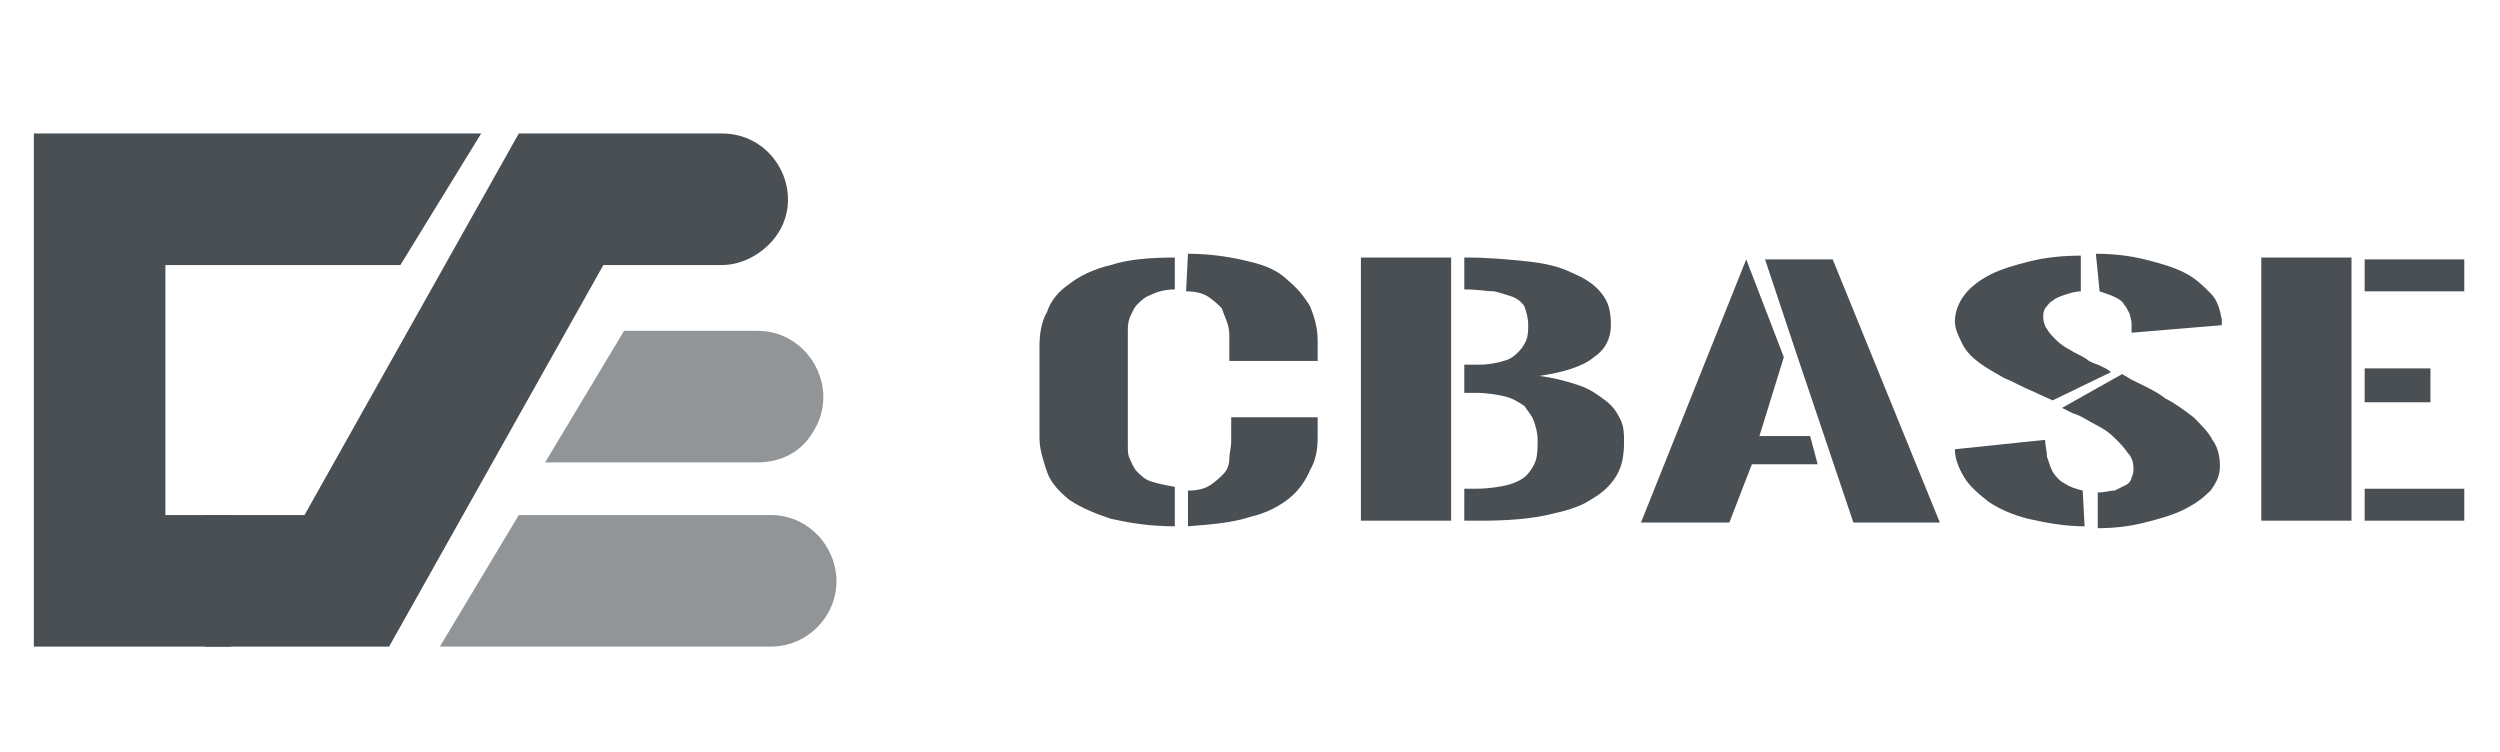 <?xml version="1.0" encoding="utf-8"?>
<!-- Generator: Adobe Illustrator 22.0.0, SVG Export Plug-In . SVG Version: 6.00 Build 0)  -->
<svg version="1.1" id="图层_1" xmlns="http://www.w3.org/2000/svg" xmlns:xlink="http://www.w3.org/1999/xlink" x="0px" y="0px"
	 viewBox="0 0 133 40" style="enable-background:new 0 0 133 40;" xml:space="preserve">
<style type="text/css">
	.st0{opacity:0.6;fill:#4A4F54;enable-background:new    ;}
	.st1{fill:#4A4F54;}
</style>
<title>4BE0348A-C6F4-4151-B756-C76BDCC97048</title>
<desc>Created with sketchtool.</desc>
<g>
	<path class="st0" d="M40.3,24.6H29l4.2-7h7.1c2.7,0,4.4,3,3,5.3l0,0C42.7,24,41.6,24.6,40.3,24.6z"/>
	<path class="st0" d="M41,34.4H23.4l4.2-7H41c2.7,0,4.4,3,3,5.3l0,0C43.4,33.7,42.3,34.4,41,34.4z"/>
	<g>
		<path class="st1" d="M38.4,7.1H36h-8.4L16.2,27.4h-5.3v7h1.4h7.7h0.7l11.4-20.3h6.3c1,0,2-0.5,2.7-1.3C43,10.6,41.4,7.1,38.4,7.1z
			"/>
		<polygon class="st1" points="8.8,27.4 8.8,14.1 12.3,14.1 21.3,14.1 25.6,7.1 12.3,7.1 1.8,7.1 1.8,34.4 12.3,34.4 12.3,27.4 		
			"/>
	</g>
</g>
<g>
	<path class="st1" d="M62.5,15.4c-0.5,0-0.9,0.1-1.3,0.3c-0.3,0.1-0.5,0.3-0.7,0.5c-0.2,0.2-0.3,0.5-0.4,0.7
		c-0.1,0.3-0.1,0.5-0.1,0.7v6.1c0,0.3,0,0.5,0.1,0.7c0.1,0.2,0.2,0.5,0.4,0.7c0.2,0.2,0.4,0.4,0.7,0.5c0.3,0.1,0.7,0.2,1.3,0.3V28
		c-1.4,0-2.5-0.2-3.4-0.4c-0.9-0.3-1.6-0.6-2.2-1c-0.5-0.4-1-0.9-1.2-1.5c-0.2-0.6-0.4-1.2-0.4-1.8v-4.9c0-0.6,0.1-1.3,0.4-1.8
		c0.2-0.6,0.6-1.1,1.2-1.5c0.5-0.4,1.3-0.8,2.2-1c0.9-0.3,2.1-0.4,3.4-0.4V15.4z M63.2,13.5c1.3,0,2.4,0.2,3.2,0.4
		c0.9,0.2,1.6,0.5,2.1,1c0.5,0.4,0.9,0.9,1.2,1.4c0.2,0.5,0.4,1.1,0.4,1.8v1.1h-4.7v-1.2c0-0.3,0-0.5-0.1-0.8
		c-0.1-0.3-0.2-0.5-0.3-0.8c-0.2-0.2-0.4-0.4-0.7-0.6c-0.3-0.2-0.7-0.3-1.2-0.3L63.2,13.5L63.2,13.5z M63.2,26.1
		c0.5,0,0.9-0.1,1.2-0.3c0.3-0.2,0.5-0.4,0.7-0.6c0.2-0.2,0.3-0.5,0.3-0.8s0.1-0.6,0.1-0.9v-1.3h4.6v1.1c0,0.6-0.1,1.2-0.4,1.7
		c-0.2,0.5-0.6,1.1-1.1,1.5c-0.5,0.4-1.2,0.8-2.1,1c-0.9,0.3-2,0.4-3.3,0.5L63.2,26.1L63.2,26.1z"/>
	<path class="st1" d="M72.4,27.7v-14h4.8v14C77.2,27.7,72.4,27.7,72.4,27.7z M77.9,19.4h0.8c0.5,0,1-0.1,1.3-0.2
		c0.4-0.1,0.6-0.3,0.8-0.5c0.2-0.2,0.3-0.4,0.4-0.6c0.1-0.3,0.1-0.5,0.1-0.8c0-0.4-0.1-0.7-0.2-1c-0.2-0.3-0.4-0.4-0.6-0.5
		c-0.3-0.1-0.6-0.2-1-0.3c-0.4,0-0.9-0.1-1.4-0.1h-0.2v-1.7H78c1.2,0,2.2,0.1,3.2,0.2c1,0.1,1.8,0.3,2.4,0.6
		c0.7,0.3,1.2,0.6,1.6,1.1c0.4,0.5,0.5,1,0.5,1.7c0,0.7-0.3,1.3-0.9,1.7c-0.6,0.5-1.6,0.8-2.9,1c0.8,0.1,1.5,0.3,2.1,0.5
		c0.6,0.2,1,0.5,1.4,0.8c0.4,0.3,0.6,0.6,0.8,1c0.2,0.4,0.2,0.8,0.2,1.2c0,0.7-0.1,1.3-0.4,1.8s-0.7,0.9-1.4,1.3
		c-0.6,0.4-1.4,0.6-2.3,0.8c-0.9,0.2-2.1,0.3-3.4,0.3h-1V26h0.6c0.7,0,1.3-0.1,1.7-0.2c0.4-0.1,0.8-0.3,1-0.5s0.4-0.5,0.5-0.8
		s0.1-0.7,0.1-1.1c0-0.4-0.1-0.7-0.2-1c-0.1-0.3-0.3-0.5-0.5-0.8c-0.3-0.2-0.6-0.4-1-0.5c-0.4-0.1-1-0.2-1.6-0.2h-0.6V19.4z"/>
	<path class="st1" d="M94.9,19l-1.3,4.2h2.7l0.4,1.5h-3.5l-1.2,3.1h-4.7l5.6-14L94.9,19z M93.9,13.8h3.6l5.7,14h-4.6l-3-8.9
		L93.9,13.8z"/>
	<path class="st1" d="M110.9,28c-1.1,0-2.1-0.2-3-0.4c-0.8-0.2-1.5-0.5-2.1-0.9c-0.5-0.4-1-0.8-1.3-1.3s-0.5-1-0.5-1.5l4.8-0.5
		c0,0.3,0.1,0.6,0.1,0.9c0.1,0.3,0.2,0.6,0.3,0.8c0.2,0.3,0.4,0.5,0.6,0.6c0.3,0.2,0.6,0.3,1,0.4L110.9,28L110.9,28z M109.2,21.3
		l-1.1-0.5c-0.5-0.2-1-0.5-1.5-0.7c-0.5-0.3-0.9-0.5-1.3-0.8c-0.4-0.3-0.7-0.6-0.9-1c-0.2-0.4-0.4-0.8-0.4-1.2c0-0.5,0.2-1,0.5-1.4
		s0.8-0.8,1.4-1.1c0.6-0.3,1.3-0.5,2.1-0.7c0.8-0.2,1.7-0.3,2.7-0.3v1.9c-0.3,0-0.6,0.1-0.9,0.2c-0.3,0.1-0.5,0.2-0.6,0.3
		c-0.2,0.1-0.3,0.3-0.4,0.4c-0.1,0.2-0.1,0.3-0.1,0.5c0,0.2,0.1,0.5,0.2,0.6c0.1,0.2,0.3,0.4,0.5,0.6c0.2,0.2,0.5,0.4,0.7,0.5
		c0.3,0.2,0.6,0.3,0.9,0.5c0.1,0.1,0.3,0.2,0.6,0.3c0.2,0.1,0.5,0.2,0.7,0.4L109.2,21.3z M112.9,19.9l0.5,0.3c0.6,0.3,1.3,0.6,1.8,1
		c0.6,0.3,1.1,0.7,1.5,1c0.4,0.4,0.8,0.8,1,1.2c0.3,0.4,0.4,0.9,0.4,1.4c0,0.5-0.2,0.9-0.5,1.3c-0.4,0.4-0.8,0.7-1.4,1
		c-0.6,0.3-1.3,0.5-2.1,0.7c-0.8,0.2-1.6,0.3-2.5,0.3v-1.9c0.4,0,0.6-0.1,0.9-0.1c0.2-0.1,0.4-0.2,0.6-0.3c0.2-0.1,0.3-0.3,0.3-0.4
		c0.1-0.2,0.1-0.3,0.1-0.5c0-0.3-0.1-0.6-0.3-0.8c-0.2-0.3-0.4-0.5-0.7-0.8c-0.3-0.3-0.6-0.5-1-0.7s-0.8-0.5-1.2-0.6l-0.6-0.3
		L112.9,19.9z M111.5,13.5c0.9,0,1.8,0.1,2.6,0.3c0.8,0.2,1.5,0.4,2.1,0.7s1,0.7,1.4,1.1c0.4,0.4,0.5,0.9,0.6,1.4v0.3l-4.8,0.4
		c0-0.1,0-0.2,0-0.2s0-0.2,0-0.3c0-0.2-0.1-0.4-0.1-0.5c-0.1-0.2-0.2-0.4-0.3-0.5c-0.1-0.2-0.3-0.3-0.5-0.4
		c-0.2-0.1-0.5-0.2-0.8-0.3L111.5,13.5L111.5,13.5z"/>
	<path class="st1" d="M120.3,27.7v-14h4.8v14C125.1,27.7,120.3,27.7,120.3,27.7z M125.8,13.8h5.3v1.7h-5.3V13.8z M125.8,19.6h3.5
		v1.8h-3.5V19.6z M125.8,26h5.3v1.7h-5.3V26z"/>
</g>
</svg>
